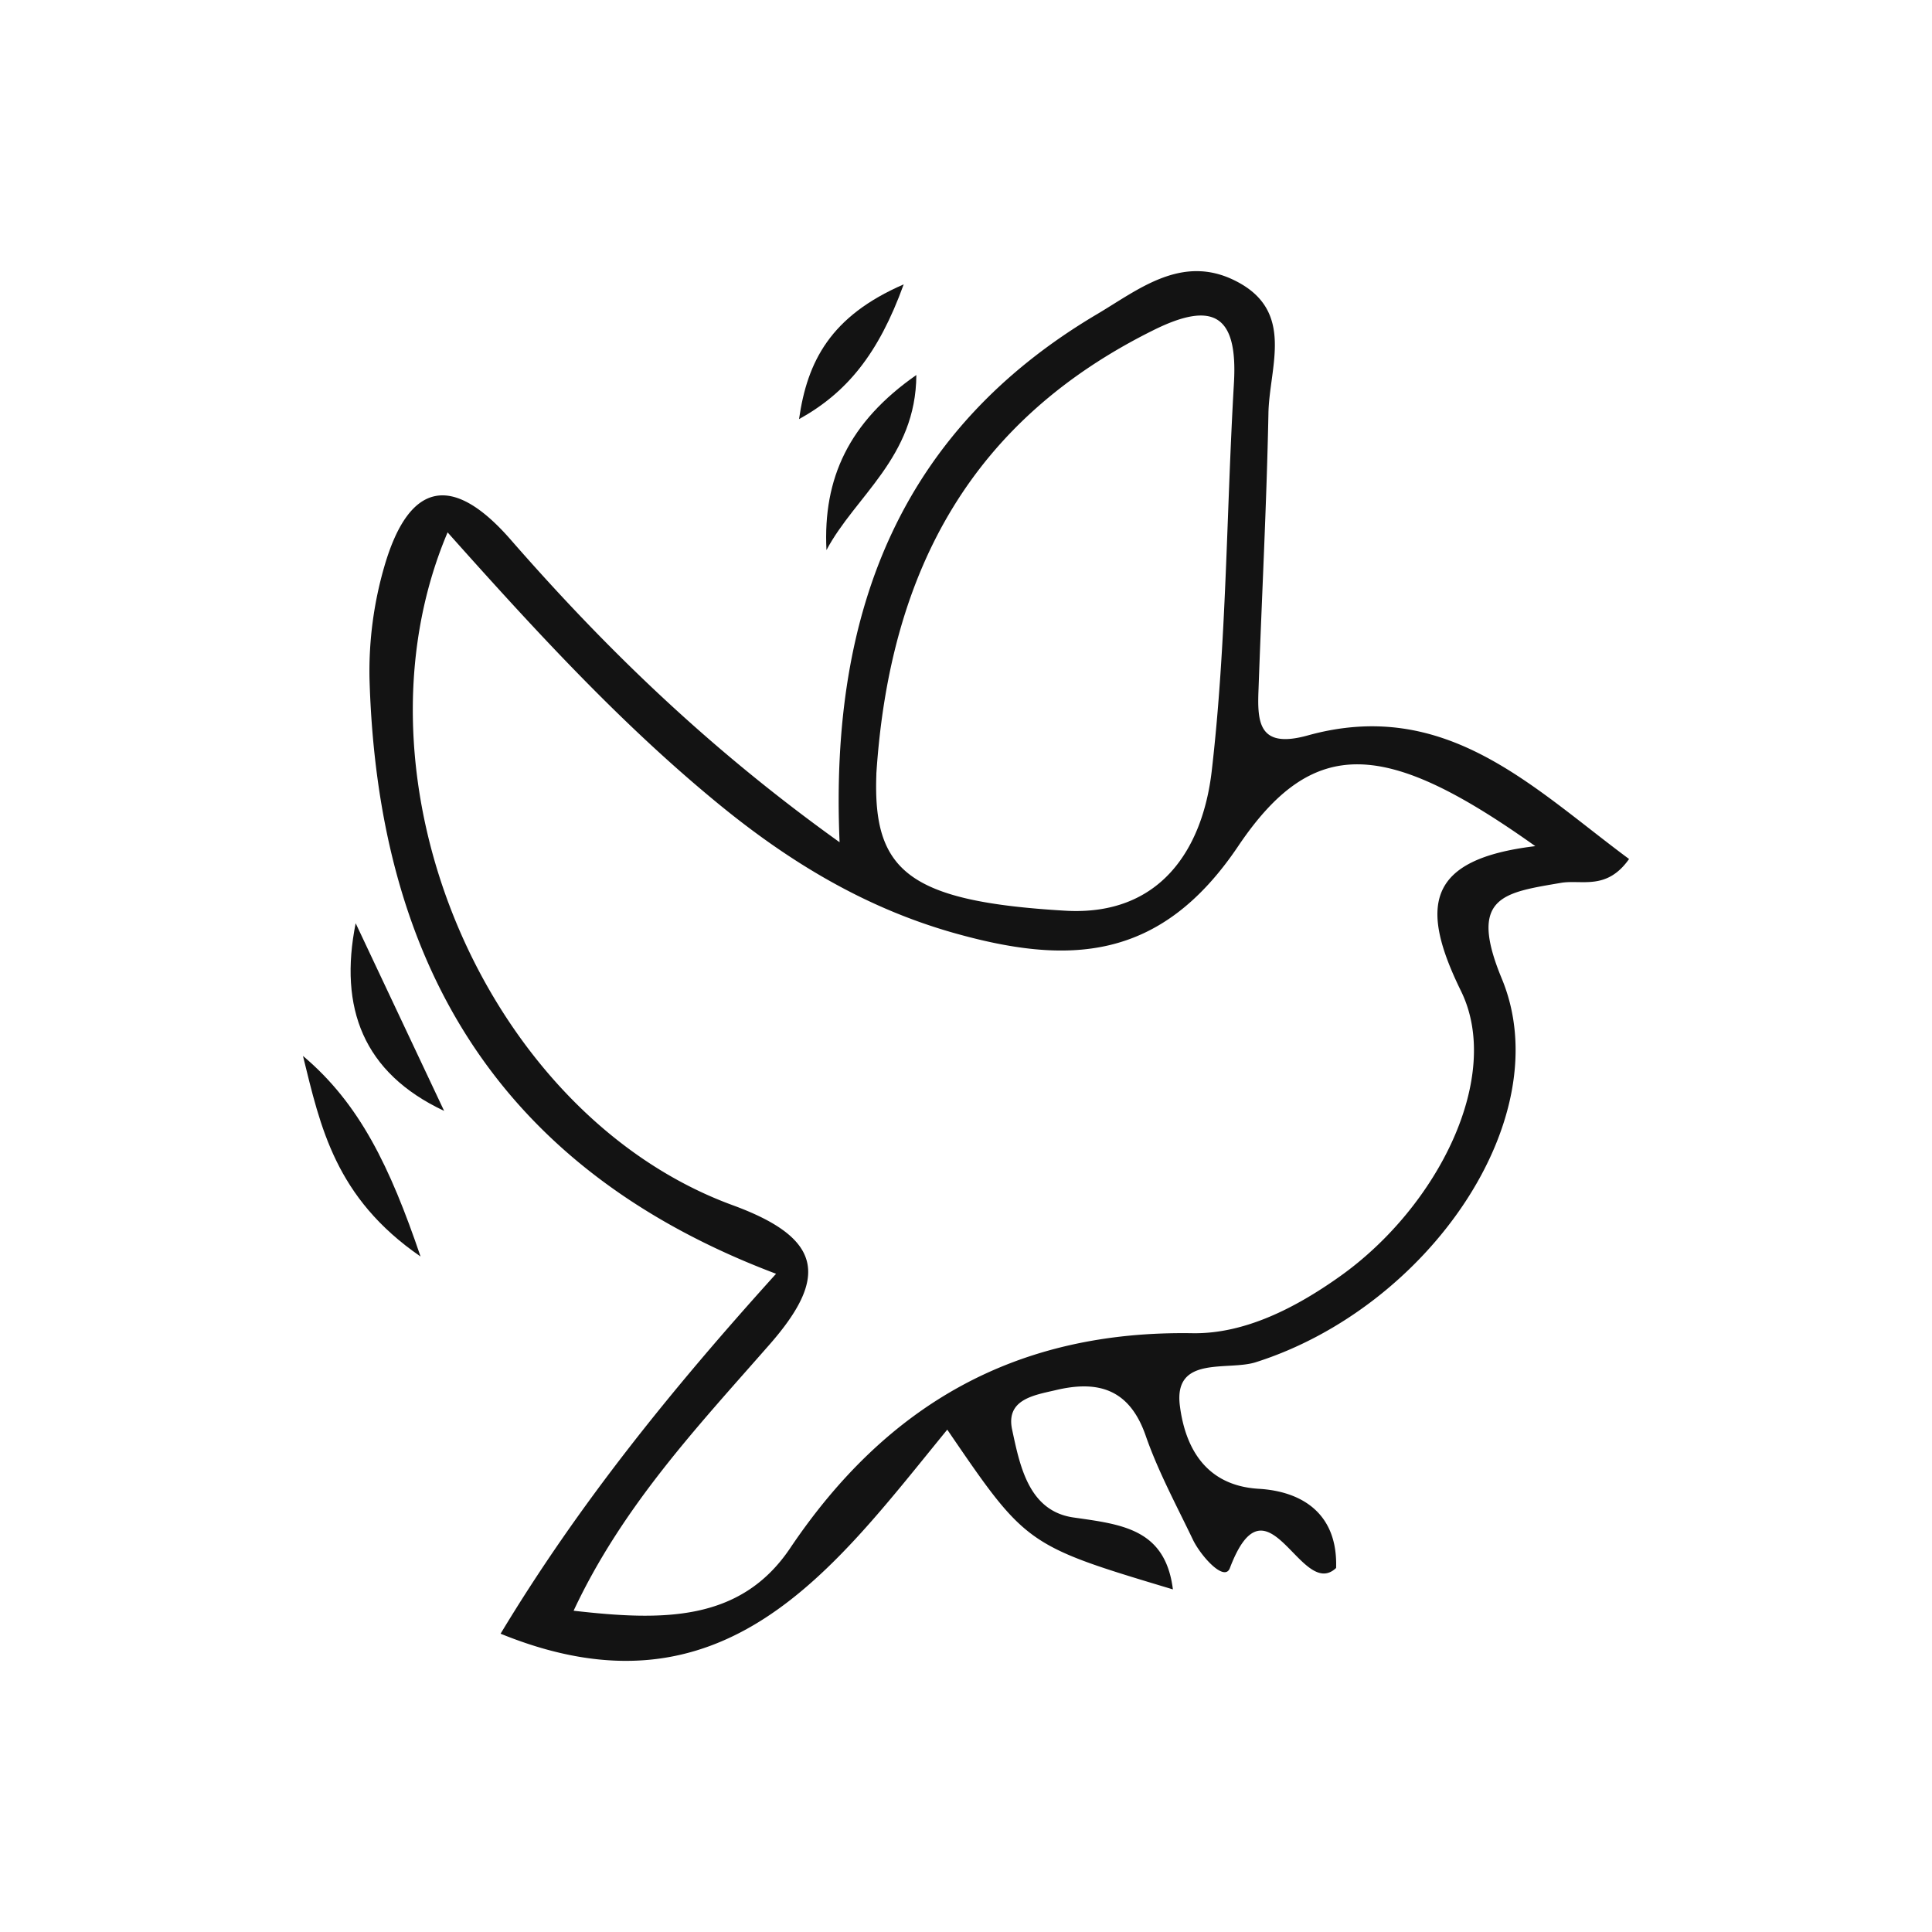 <svg id="Layer_1" data-name="Layer 1" xmlns="http://www.w3.org/2000/svg" viewBox="0 0 1080 1080">
  <g>
    <path d="M730.87,411.16c-27.46,7.57-28.1-7.57-27.33-26.18,1.8-51.2,4.49-102.39,5.52-153.72.38-26,15.27-57.35-18.48-74.29-30-15.14-54.27,5-77.24,18.6-108.17,64-149.74,163.73-144,295.25-73.27-52.48-130.62-108.17-183.74-169-32.72-37.59-56.85-32.46-70.58,14.25a210.11,210.11,0,0,0-8.47,63.13C211,535.62,276.39,652.64,433.83,712.05c-58.9,65.18-110.61,129.21-154,201.2,125,50.94,186.06-36.32,249.7-114.07,44.14,64.67,44.14,64.67,126.13,89.3-4.23-33.75-28.36-36.31-55.3-40.16-25.15-3.46-30.16-28.49-34.52-48.89-3.85-17.19,12.19-19.5,24.25-22.32,23.61-5.65,41.19-.77,50.3,25.27,6.93,20,17.2,39,26.43,58.26,4.37,9.11,17.58,23.86,20.66,16,21-55.43,39.78,18.47,59.41-.13,1-30.28-18.86-42.86-43.37-44.27-31.56-1.92-41.44-25.92-44-46.71-3.34-28,26.69-19.11,42.34-24C798.24,731,871.76,625.05,839.55,547.17c-19.11-46.07.9-48.12,33-53.64,11.55-2,25.53,4.49,38.11-13.34C856.62,440.16,808.25,389.6,730.87,411.16Zm-241,21.55c7.57-116.12,55.05-198.5,154.62-248,34.13-17.06,47.47-8.21,45.29,29.39-4.23,72.49-4.1,145.25-12.44,217.1-5.14,43.63-28.87,81-81.87,77.89C507.74,503.93,487.85,486.86,489.9,432.71ZM816.71,554c23.36,47.6-12.57,120.23-67.49,159.36C724.46,731,696,745.67,666.84,745.28c-98.54-1.66-171,39.65-225.19,120.23-27.84,41.32-71.59,40.55-121,34.9,27.45-58.63,69.54-103.16,109.45-148.71,33.23-37.85,29.64-59.54-20.28-77.89C272.41,623.64,191.32,436.56,250.21,297.6c50.43,56.59,96.62,106.5,149.1,149.87,39.65,32.85,82.38,59.28,132.93,73.78,64.8,18.48,116.38,16.55,160-48.37,42.09-62.37,82.51-59.29,166,.12C797.21,480.32,793.49,506.62,816.71,554Z" style="fill: #131313  "/>
    <path d="M198.82,516.09Q223.54,568.56,248.27,621C203,599.72,189.38,563.38,198.82,516.09Z" style="fill: #131313"/>
    <path d="M169.36,590.27C201,616.9,218,652.18,235.09,702.4,187.35,669.53,179.14,629.88,169.36,590.27Z" style="fill: #131313"/>
    <path d="M462,307.51c-2-40.16,12.48-71.49,50.24-97.88C512.05,255.66,478,277.31,462,307.51Z" style="fill: #131313"/>
    <path d="M446.67,234.29c4.59-32.23,17.55-57.56,58.5-75.33C491.05,198,473.27,219.57,446.67,234.29Z" style="fill: #131313"/>
  </g>
</svg>
